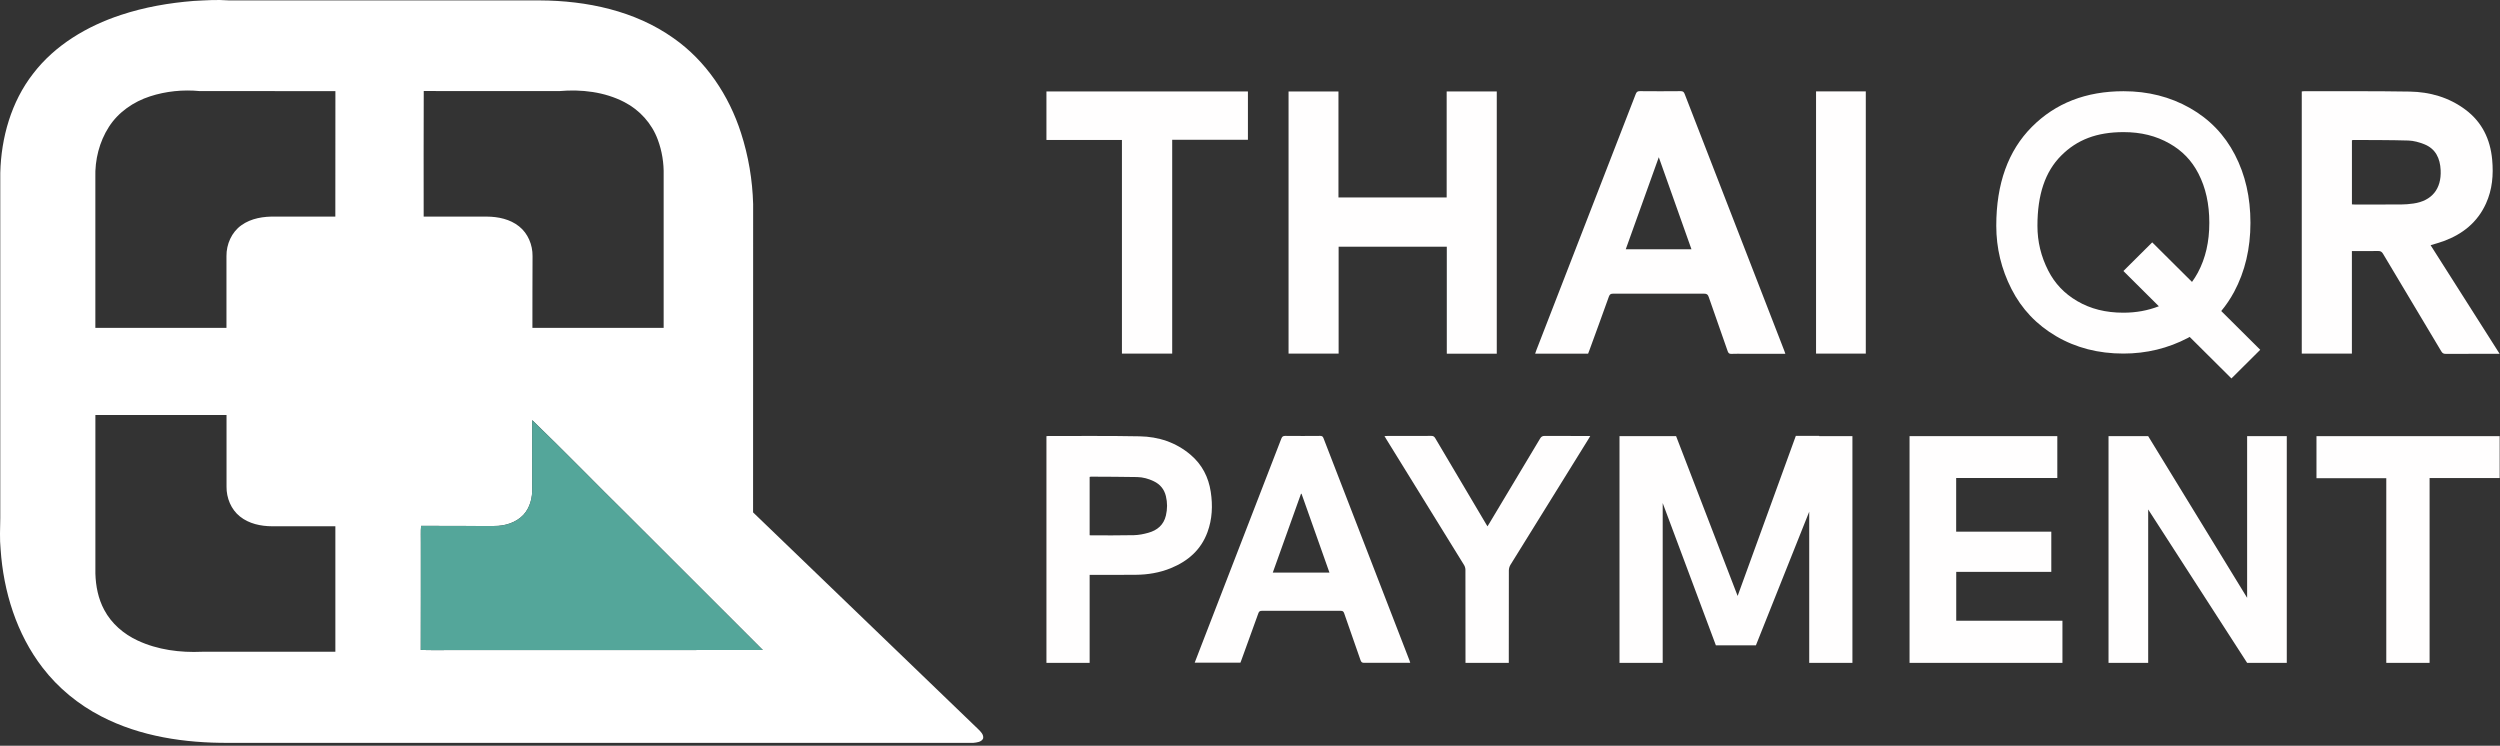 <svg width="761" height="227" viewBox="0 0 761 227" fill="none" xmlns="http://www.w3.org/2000/svg">
<rect x="0" y="0" width="761" height="227" fill="#333333" stroke="none"/>
<path d="M595.456 145.496V161.836H624.416V174.086H595.476V188.956H627.806V201.776H581.266V132.766H626.246V145.506H595.466L595.456 145.496Z" fill="#FFFEFE"/>
<path d="M429.286 201.756H428.476C424.076 201.756 419.676 201.746 415.276 201.766C414.656 201.766 414.366 201.606 414.146 200.966C412.506 196.196 410.816 191.446 409.166 186.686C408.976 186.136 408.726 185.936 408.146 185.936C400.126 185.956 392.116 185.956 384.096 185.936C383.476 185.936 383.236 186.136 383.026 186.726C381.346 191.446 379.616 196.156 377.906 200.876C377.806 201.146 377.706 201.406 377.586 201.716H363.666C364.396 199.806 365.116 197.946 365.836 196.086C373.906 175.236 381.986 154.376 390.036 133.516C390.286 132.876 390.586 132.676 391.246 132.686C394.786 132.726 398.326 132.716 401.866 132.686C402.396 132.686 402.656 132.826 402.866 133.366C411.576 155.916 420.316 178.466 429.036 201.016C429.116 201.226 429.176 201.446 429.276 201.756H429.286ZM396.196 150.316C396.136 150.316 396.086 150.296 396.026 150.296C393.166 158.276 390.306 166.266 387.436 174.296H404.686C401.846 166.266 399.016 158.286 396.196 150.316Z" fill="#FFFEFE"/>
<path d="M318.536 132.766C318.736 132.746 318.916 132.716 319.086 132.716C328.366 132.736 337.646 132.636 346.926 132.816C352.666 132.926 357.966 134.646 362.436 138.456C365.926 141.426 367.876 145.247 368.556 149.727C369.186 153.887 369.016 158.006 367.556 161.986C365.576 167.396 361.596 170.826 356.386 172.956C352.976 174.346 349.396 174.936 345.726 174.966C341.306 175.006 336.876 174.986 332.446 174.986C332.216 174.986 331.996 174.986 331.686 174.986V201.786H318.536V132.776V132.766ZM331.676 162.917C331.846 162.937 331.946 162.956 332.046 162.956C336.416 162.956 340.796 163.006 345.166 162.906C346.636 162.876 348.136 162.576 349.556 162.176C352.256 161.426 354.216 159.806 354.896 156.946C355.366 154.966 355.376 152.996 354.896 151.016C354.386 148.916 353.146 147.416 351.196 146.486C349.606 145.716 347.916 145.256 346.166 145.216C341.466 145.126 336.766 145.126 332.066 145.096C331.946 145.096 331.826 145.146 331.686 145.176V162.906L331.676 162.917Z" fill="#FFFEFE"/>
<path d="M459.276 201.776H446.096C446.096 201.446 446.096 201.136 446.096 200.836C446.096 191.706 446.096 182.576 446.076 173.456C446.076 172.966 445.916 172.416 445.666 172.006C437.786 159.226 429.886 146.456 421.996 133.686C421.826 133.406 421.656 133.126 421.436 132.746C421.796 132.726 422.036 132.706 422.276 132.706C426.756 132.706 431.226 132.716 435.706 132.686C436.296 132.686 436.596 132.886 436.896 133.396C442.016 142.076 447.156 150.736 452.296 159.406C452.436 159.646 452.586 159.886 452.786 160.216C452.996 159.886 453.176 159.616 453.336 159.336C458.506 150.716 463.676 142.107 468.816 133.477C469.166 132.887 469.546 132.686 470.206 132.696C474.506 132.726 478.806 132.716 483.106 132.716H484.076C483.846 133.116 483.686 133.397 483.516 133.667C475.596 146.427 467.676 159.176 459.776 171.946C459.486 172.416 459.306 173.047 459.296 173.607C459.266 182.687 459.276 191.756 459.276 200.836V201.796V201.776Z" fill="#FFFEFE"/>
<path d="M760.886 145.516H739.566V201.776H726.386V145.566H705.136V132.766H760.896V145.516H760.886Z" fill="#FFFEFE"/>
<path d="M553.776 132.766V132.686H546.646L528.936 181.406L510.206 132.766H506.126H492.976V148.096V201.776H506.126V153.126L522.316 196.446H534.496L550.726 155.756V201.776H563.876V148.096V132.766H553.776Z" fill="#FFFEFE"/>
<path d="M684.026 132.766V181.977L653.906 132.766H641.836V201.776H653.906V155.076L684.026 201.776H696.096V132.766H684.026Z" fill="#FFFEFE"/>
<path d="M739.886 74.656C746.866 85.647 753.826 96.597 760.886 107.696H759.866C754.726 107.696 749.596 107.687 744.456 107.716C743.816 107.716 743.476 107.516 743.136 106.956C737.226 97.046 731.286 87.147 725.386 77.237C725.016 76.617 724.616 76.397 723.926 76.406C721.286 76.447 718.646 76.427 715.916 76.427V107.636H700.656V27.826C700.906 27.806 701.106 27.767 701.306 27.767C712.046 27.787 722.786 27.697 733.526 27.877C739.666 27.986 745.466 29.616 750.536 33.426C755.526 37.176 758.036 42.346 758.616 48.587C759.046 53.197 758.666 57.717 756.726 61.967C754.106 67.727 749.586 71.266 743.906 73.376C742.626 73.856 741.296 74.197 739.866 74.647L739.886 74.656ZM715.926 62.217C716.296 62.236 716.556 62.257 716.816 62.257C721.486 62.257 726.146 62.276 730.816 62.246C732.106 62.246 733.396 62.127 734.676 61.947C740.246 61.136 743.196 57.517 742.936 51.827C742.776 48.187 741.396 45.276 737.946 43.907C736.406 43.297 734.726 42.827 733.096 42.776C727.526 42.606 721.946 42.647 716.366 42.606C716.226 42.606 716.096 42.666 715.926 42.706V62.227V62.217Z" fill="#FFFEFE"/>
<path d="M455.606 107.666H440.406V75.097H407.476V107.636H392.236V27.846H407.426V60.106H440.366V27.837H455.616V107.666H455.606Z" fill="#FFFEFE"/>
<path d="M543.456 107.696C539.156 107.696 534.996 107.696 530.826 107.696C529.566 107.696 528.296 107.656 527.036 107.716C526.406 107.746 526.126 107.526 525.906 106.906C523.996 101.386 522.026 95.897 520.126 90.376C519.866 89.626 519.526 89.397 518.756 89.397C509.506 89.427 500.266 89.427 491.016 89.397C490.326 89.397 490.006 89.567 489.746 90.276C487.796 95.746 485.796 101.196 483.806 106.646C483.686 106.986 483.546 107.316 483.416 107.666H467.296C467.426 107.286 467.526 106.946 467.656 106.626C477.746 80.636 487.836 54.647 497.906 28.657C498.156 28.006 498.446 27.736 499.176 27.747C503.316 27.787 507.456 27.787 511.596 27.747C512.256 27.747 512.556 27.947 512.806 28.587C522.906 54.666 533.036 80.737 543.156 106.806C543.256 107.056 543.326 107.306 543.456 107.686V107.696ZM494.876 75.886H514.886C511.576 66.567 508.296 57.327 504.936 47.856C501.526 57.356 498.216 66.576 494.876 75.886Z" fill="#FFFEFE"/>
<path d="M341.506 42.606H318.536V27.837H379.866V42.547H356.816V107.636H341.516V42.606H341.506Z" fill="#FFFEFE"/>
<path d="M552.806 27.817H567.946V107.636H552.806V27.817Z" fill="#FFFEFE"/>
<path d="M688.016 106.476L676.146 94.677C677.616 92.906 678.926 90.966 680.066 88.847C683.376 82.666 685.036 75.666 685.036 67.837C685.036 60.007 683.466 53.206 680.316 47.117C677.166 41.026 672.596 36.276 666.606 32.877C660.606 29.477 653.876 27.767 646.406 27.767C635.006 27.767 625.696 31.387 618.486 38.636C611.276 45.886 607.666 55.916 607.666 68.727C607.666 75.496 609.206 81.927 612.306 87.996C615.396 94.067 619.936 98.856 625.936 102.366C631.936 105.876 638.736 107.626 646.356 107.626C653.386 107.626 659.926 106.036 665.996 102.866C666.186 102.766 666.356 102.656 666.536 102.556L679.246 115.196L688.016 106.476ZM646.356 95.186C640.966 95.186 636.366 94.026 632.296 91.647C628.376 89.347 625.496 86.317 623.486 82.376C621.276 78.037 620.196 73.567 620.196 68.727C620.196 59.236 622.546 52.267 627.396 47.397C632.266 42.496 638.306 40.217 646.416 40.217C651.716 40.217 656.296 41.346 660.406 43.687C664.286 45.886 667.156 48.867 669.186 52.806C671.426 57.147 672.516 62.066 672.516 67.837C672.516 73.606 671.376 78.597 669.026 82.987C668.486 83.996 667.886 84.936 667.246 85.817L655.136 73.776L646.366 82.496L657.156 93.227C653.766 94.537 650.216 95.186 646.366 95.186H646.356Z" fill="#FFFEFE"/>
<path d="M58.946 0.286C62.486 0.106 66.036 -0.154 69.576 0.116C101.166 0.146 132.766 0.116 164.356 0.126C178.556 0.196 193.256 3.256 205.006 11.607C214.906 18.526 221.906 29.067 225.566 40.486C227.826 47.467 229.056 54.786 229.256 62.117C229.226 93.397 229.266 124.686 229.236 155.966C252.056 177.976 274.926 199.946 297.756 221.946C298.516 222.696 299.546 223.666 299.246 224.846C298.696 225.906 297.316 226.006 296.266 226.126C220.706 226.106 145.146 226.126 69.596 226.126C56.326 226.196 42.716 224.226 30.816 218.056C23.896 214.486 17.716 209.436 12.976 203.256C5.036 192.966 1.056 180.056 0.186 167.206C-0.124 164.046 0.036 160.866 0.086 157.696C0.086 122.676 0.086 87.656 0.086 52.636C0.346 41.897 3.416 30.977 10.086 22.416C16.746 13.707 26.556 7.916 36.846 4.536C43.996 2.176 51.456 0.876 58.946 0.286ZM45.656 29.337C40.646 30.966 36.036 34.127 33.166 38.596C30.226 43.157 28.856 48.676 29.026 54.077C29.026 69.317 29.026 84.556 29.026 99.796C42.326 99.796 55.626 99.806 68.936 99.796V77.966C68.896 74.367 70.496 70.686 73.466 68.576C76.456 66.416 80.276 65.847 83.896 65.936C89.956 65.936 96.016 65.936 102.076 65.936C102.106 53.206 102.066 40.477 102.096 27.747C88.326 27.706 74.556 27.747 60.796 27.727C55.716 27.236 50.516 27.756 45.656 29.337ZM128.986 27.716C128.926 40.456 128.966 53.197 128.966 65.936C135.386 65.947 141.816 65.936 148.236 65.936C151.666 65.957 155.276 66.716 158.006 68.906C160.716 71.046 162.146 74.546 162.106 77.957C162.106 85.237 162.036 92.516 162.066 99.796C175.386 99.817 188.706 99.796 202.016 99.796V53.346C202.106 49.657 201.516 45.937 200.216 42.477C198.416 37.587 194.706 33.477 190.086 31.096C184.026 27.947 176.976 27.137 170.246 27.727C156.496 27.716 142.746 27.756 128.996 27.706L128.986 27.716ZM29.036 126.326C29.026 142.416 29.036 158.496 29.036 174.586C29.146 178.406 29.896 182.276 31.736 185.666C33.926 189.816 37.666 193.016 41.896 194.976C47.986 197.826 54.846 198.696 61.506 198.396C75.036 198.406 88.566 198.396 102.086 198.396C102.086 185.666 102.096 172.926 102.086 160.196C95.656 160.196 89.236 160.196 82.816 160.196C79.386 160.186 75.776 159.416 73.046 157.226C70.336 155.076 68.916 151.576 68.956 148.156V126.326C55.656 126.326 42.356 126.326 29.046 126.326H29.036ZM162.016 127.896C161.976 134.766 162.006 141.636 162.006 148.496C162.116 151.426 161.366 154.516 159.336 156.716C157.066 159.106 153.676 160.146 150.446 160.106C143.026 160.076 135.606 160.146 128.186 160.066C128.016 161.726 128.146 163.386 128.106 165.056C128.096 175.986 128.136 186.906 128.086 197.836C131.236 197.956 134.396 197.856 137.546 197.886C169.096 197.866 200.646 197.926 232.196 197.856C218.636 184.236 204.986 170.716 191.416 157.106C181.576 147.416 171.946 137.496 162.026 127.896H162.016Z" fill="white"/>
<path d="M162.016 127.896C171.946 137.496 181.566 147.417 191.406 157.107C204.976 170.717 218.626 184.237 232.186 197.857C200.636 197.927 169.086 197.866 137.536 197.886C134.376 197.856 131.226 197.956 128.076 197.836C128.126 186.906 128.076 175.986 128.096 165.056C128.136 163.386 128.006 161.716 128.176 160.066C135.596 160.146 143.016 160.067 150.436 160.107C153.666 160.147 157.066 159.106 159.326 156.716C161.356 154.516 162.106 151.426 161.996 148.496C161.996 141.626 161.966 134.756 162.006 127.896H162.016Z" fill="#54A69A"/>
</svg>
